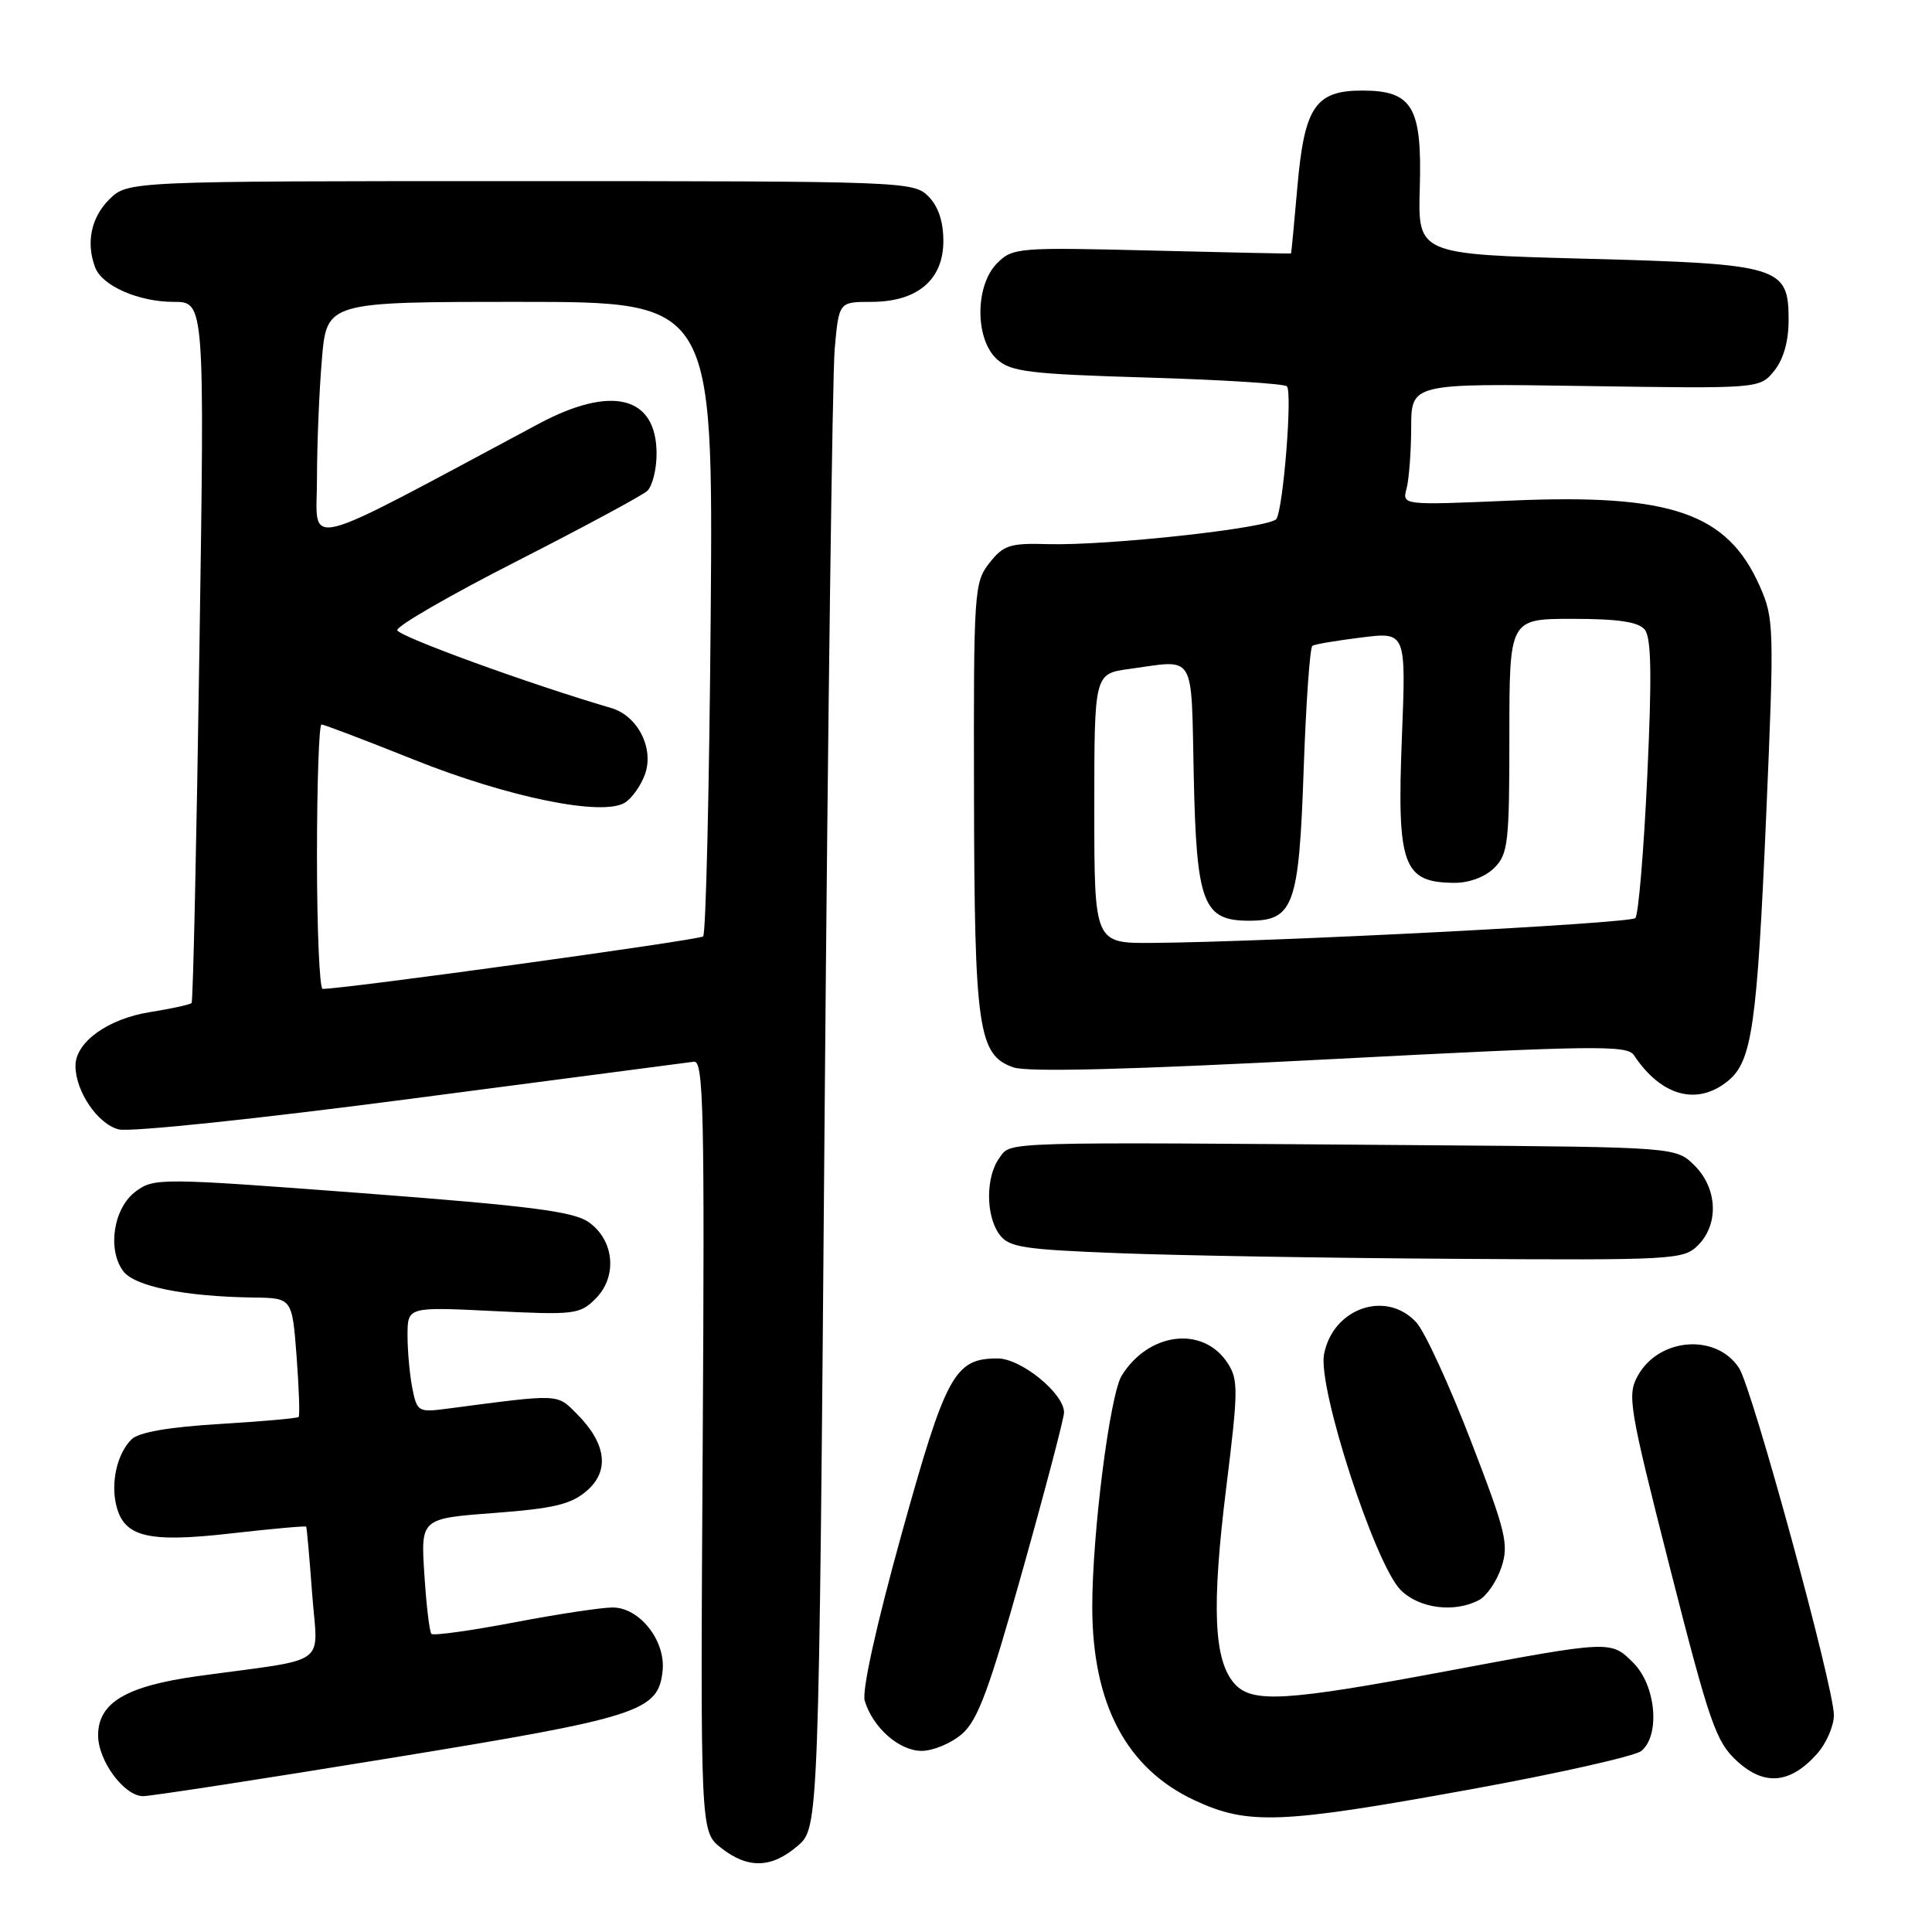 <?xml version="1.0" encoding="UTF-8" standalone="no"?>
<!DOCTYPE svg PUBLIC "-//W3C//DTD SVG 1.1//EN" "http://www.w3.org/Graphics/SVG/1.1/DTD/svg11.dtd" >
<svg xmlns="http://www.w3.org/2000/svg" xmlns:xlink="http://www.w3.org/1999/xlink" version="1.1" viewBox="0 0 256 256">
 <g >
 <path fill="currentColor"
d=" M 105.69 244.59 C 108.50 242.18 108.50 242.18 109.27 147.34 C 109.70 95.18 110.30 49.69 110.60 46.25 C 111.16 40.00 111.16 40.00 115.44 40.00 C 121.55 40.00 125.00 37.09 125.00 31.93 C 125.00 29.33 124.32 27.32 123.00 26.00 C 121.05 24.05 119.67 24.00 68.95 24.00 C 16.91 24.00 16.91 24.00 14.45 26.45 C 12.06 28.85 11.37 32.20 12.62 35.46 C 13.55 37.89 18.39 40.00 23.01 40.00 C 27.12 40.00 27.12 40.00 26.42 86.25 C 26.04 111.69 25.58 132.68 25.39 132.90 C 25.20 133.11 22.72 133.66 19.87 134.11 C 14.31 134.99 10.00 138.09 10.00 141.22 C 10.00 144.61 12.95 148.95 15.73 149.65 C 17.25 150.03 34.11 148.26 54.46 145.59 C 74.28 142.99 91.16 140.78 91.96 140.68 C 93.22 140.52 93.38 147.29 93.11 191.60 C 92.80 242.70 92.80 242.70 95.54 244.85 C 99.10 247.65 102.23 247.57 105.69 244.59 Z  M 194.74 237.12 C 206.43 235.00 216.66 232.69 217.49 232.01 C 220.02 229.91 219.42 223.32 216.42 220.33 C 213.44 217.35 213.52 217.34 191.50 221.47 C 170.34 225.43 165.92 225.69 163.60 223.12 C 160.82 220.04 160.52 212.96 162.49 197.05 C 164.08 184.21 164.10 182.80 162.65 180.59 C 159.41 175.65 152.22 176.51 148.64 182.26 C 147.06 184.80 144.72 203.23 144.73 213.00 C 144.76 225.84 149.28 234.36 158.31 238.56 C 165.38 241.85 169.67 241.68 194.74 237.12 Z  M 51.64 232.97 C 84.85 227.56 87.25 226.79 87.80 221.35 C 88.20 217.37 84.73 213.00 81.18 213.00 C 79.70 213.00 73.80 213.89 68.07 214.99 C 62.33 216.08 57.43 216.76 57.17 216.50 C 56.91 216.25 56.49 212.70 56.23 208.62 C 55.75 201.21 55.75 201.21 65.47 200.48 C 73.38 199.88 75.66 199.34 77.74 197.55 C 80.82 194.90 80.35 191.26 76.42 187.33 C 73.75 184.66 74.31 184.68 59.39 186.64 C 55.42 187.17 55.27 187.08 54.64 183.97 C 54.29 182.20 54.00 179.04 54.00 176.96 C 54.00 173.16 54.00 173.16 65.36 173.72 C 76.11 174.25 76.83 174.17 78.92 172.08 C 81.84 169.16 81.41 164.33 78.00 161.94 C 75.98 160.52 70.26 159.79 48.00 158.10 C 21.28 156.08 20.43 156.07 18.00 157.86 C 15.06 160.02 14.18 165.50 16.31 168.41 C 17.80 170.45 24.43 171.80 33.61 171.93 C 38.71 172.00 38.71 172.00 39.30 179.73 C 39.62 183.98 39.74 187.59 39.57 187.76 C 39.40 187.93 34.67 188.35 29.05 188.69 C 22.29 189.10 18.35 189.79 17.42 190.73 C 15.51 192.63 14.65 196.45 15.42 199.53 C 16.46 203.68 19.63 204.44 30.67 203.18 C 36.03 202.57 40.48 202.17 40.57 202.29 C 40.65 202.40 41.01 206.40 41.36 211.16 C 42.09 221.01 43.97 219.65 26.24 222.09 C 16.71 223.41 13.00 225.61 13.00 229.94 C 13.00 233.32 16.46 238.00 18.97 238.00 C 19.97 238.00 34.67 235.74 51.64 232.97 Z  M 240.75 232.41 C 241.99 231.02 243.00 228.71 243.00 227.26 C 243.00 223.53 232.19 183.95 230.43 181.27 C 227.43 176.66 219.84 177.23 217.03 182.27 C 215.59 184.86 215.83 186.33 221.28 207.76 C 226.52 228.32 227.36 230.77 230.14 233.33 C 233.77 236.68 237.20 236.38 240.75 232.41 Z  M 127.48 229.75 C 129.58 227.92 131.08 223.85 135.52 208.00 C 138.53 197.28 140.99 187.90 140.99 187.17 C 141.01 184.65 135.30 180.00 132.19 180.00 C 126.48 180.00 125.34 182.10 119.44 203.36 C 116.09 215.43 114.19 224.05 114.58 225.36 C 115.66 228.93 119.15 232.00 122.12 232.00 C 123.64 232.00 126.05 230.99 127.48 229.75 Z  M 195.99 212.01 C 197.01 211.46 198.34 209.50 198.95 207.66 C 199.95 204.62 199.55 202.99 194.89 190.90 C 192.05 183.53 188.81 176.49 187.69 175.25 C 183.71 170.86 176.59 173.32 175.44 179.47 C 174.60 183.93 182.21 207.30 185.60 210.69 C 188.06 213.15 192.74 213.74 195.99 212.01 Z  M 225.00 165.00 C 227.78 162.22 227.58 157.48 224.55 154.45 C 222.09 152.00 222.09 152.00 189.30 151.75 C 131.65 151.31 134.02 151.24 132.42 153.44 C 130.60 155.93 130.60 161.07 132.42 163.56 C 133.67 165.27 135.50 165.56 148.17 166.05 C 156.05 166.36 176.11 166.70 192.75 166.80 C 221.81 166.99 223.08 166.92 225.00 165.00 Z  M 228.94 143.25 C 232.15 140.65 232.82 136.02 234.04 107.81 C 235.10 83.17 235.07 81.94 233.19 77.70 C 228.89 67.97 221.47 65.41 200.26 66.33 C 185.78 66.95 185.78 66.95 186.38 64.73 C 186.70 63.50 186.98 59.87 186.99 56.65 C 187.00 50.80 187.00 50.80 210.09 51.15 C 233.17 51.50 233.17 51.50 235.09 49.14 C 236.32 47.62 237.00 45.22 237.00 42.41 C 237.00 35.29 235.92 34.97 210.01 34.28 C 187.87 33.69 187.87 33.69 188.13 24.88 C 188.44 14.16 187.15 12.00 180.50 12.00 C 174.29 12.00 172.84 14.16 171.91 24.76 C 171.49 29.57 171.11 33.54 171.07 33.58 C 171.03 33.63 162.73 33.45 152.63 33.20 C 134.91 32.76 134.18 32.82 132.13 34.87 C 129.18 37.82 129.17 44.94 132.10 47.60 C 133.95 49.27 136.36 49.56 152.05 50.03 C 161.86 50.32 170.17 50.84 170.52 51.19 C 171.27 51.93 170.05 67.31 169.13 68.76 C 168.38 69.95 146.83 72.32 138.85 72.10 C 133.82 71.95 132.96 72.23 131.10 74.60 C 129.08 77.17 129.00 78.30 129.06 105.38 C 129.12 136.35 129.62 139.80 134.27 141.43 C 136.15 142.09 149.69 141.74 176.27 140.35 C 211.19 138.53 215.61 138.47 216.50 139.81 C 220.09 145.24 224.86 146.56 228.94 143.25 Z  M 42.00 113.50 C 42.00 103.88 42.27 96.00 42.60 96.00 C 42.93 96.00 48.43 98.09 54.82 100.65 C 67.37 105.67 79.85 108.21 82.81 106.35 C 83.74 105.77 84.94 104.07 85.47 102.58 C 86.69 99.13 84.49 94.83 80.97 93.81 C 70.23 90.67 52.75 84.31 52.64 83.50 C 52.56 82.95 59.70 78.83 68.50 74.35 C 77.30 69.86 85.06 65.68 85.75 65.06 C 86.44 64.43 87.00 62.21 87.00 60.12 C 87.00 52.48 81.07 50.98 71.39 56.15 C 39.14 73.38 42.00 72.66 42.00 63.55 C 42.00 59.01 42.29 51.86 42.65 47.65 C 43.29 40.00 43.29 40.00 68.90 40.00 C 94.50 40.00 94.50 40.00 94.17 81.75 C 93.98 104.71 93.53 123.76 93.17 124.08 C 92.61 124.57 45.05 131.12 42.75 131.03 C 42.34 131.01 42.00 123.12 42.00 113.50 Z  M 145.00 107.14 C 145.00 89.27 145.00 89.27 149.64 88.64 C 158.55 87.42 157.82 86.20 158.18 102.90 C 158.54 119.72 159.41 122.00 165.50 122.00 C 171.41 122.00 172.12 120.06 172.74 102.04 C 173.05 93.18 173.57 85.77 173.90 85.57 C 174.23 85.36 177.16 84.87 180.40 84.47 C 186.31 83.73 186.31 83.73 185.76 97.67 C 185.08 114.73 185.89 116.95 192.75 116.98 C 194.68 116.99 196.81 116.19 198.00 115.00 C 199.83 113.17 200.00 111.67 200.00 97.50 C 200.00 82.00 200.00 82.00 208.38 82.00 C 214.40 82.00 217.09 82.40 217.93 83.42 C 218.81 84.48 218.90 89.43 218.27 102.87 C 217.81 112.79 217.10 121.23 216.69 121.65 C 215.96 122.37 168.54 124.81 152.75 124.94 C 145.00 125.00 145.00 125.00 145.00 107.14 Z "/>
</g>
</svg>